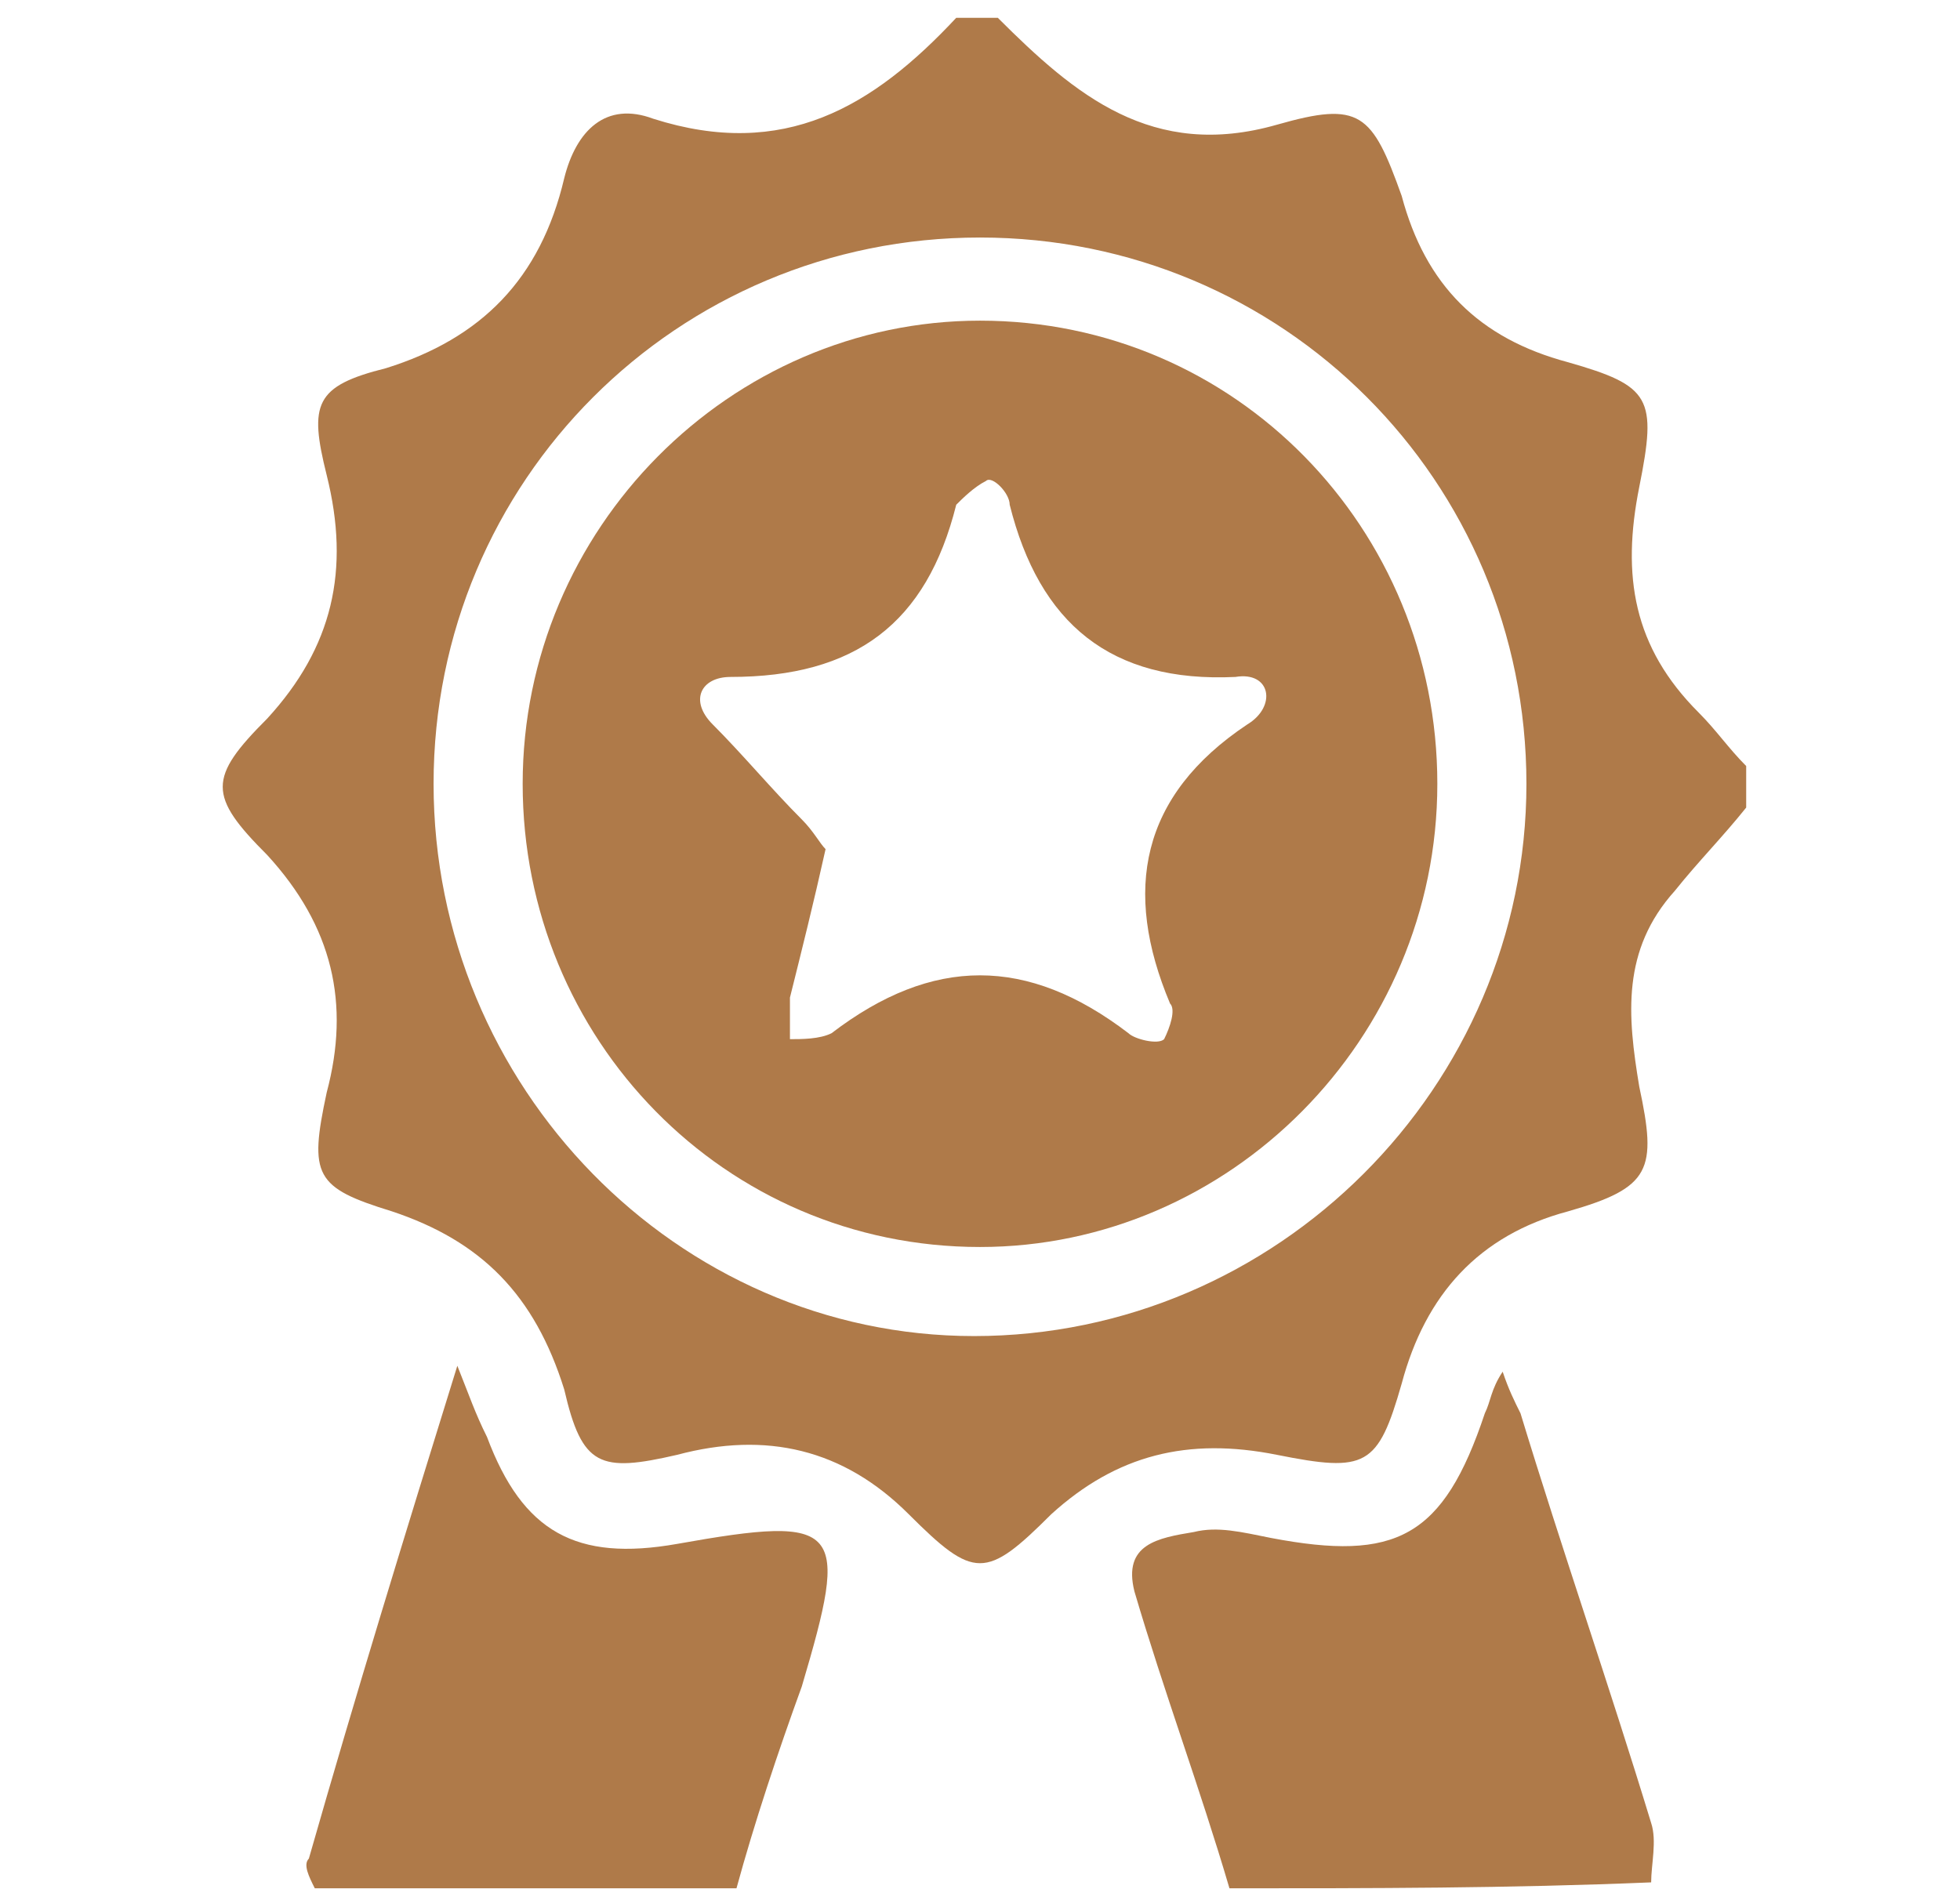 <?xml version="1.0" encoding="utf-8"?>
<!-- Generator: Adobe Illustrator 27.9.0, SVG Export Plug-In . SVG Version: 6.00 Build 0)  -->
<svg version="1.1" id="Layer_1" xmlns="http://www.w3.org/2000/svg" xmlns:xlink="http://www.w3.org/1999/xlink" x="0px" y="0px"
	 viewBox="0 0 33 32" style="enable-background:new 0 0 33 32;" xml:space="preserve">
<style type="text/css">
	.st0{fill:#AF7A49;}
</style>
<g>
	<path class="st0" d="M29.4,13.6c-0.4,0.5-0.8,0.9-1.2,1.4c-0.9,1-0.8,2.1-0.6,3.3c0.3,1.4,0.2,1.7-1.2,2.1
		c-1.5,0.4-2.4,1.4-2.8,2.9c-0.4,1.4-0.6,1.5-2.1,1.2c-1.5-0.3-2.7,0-3.8,1c-1.1,1.1-1.3,1.1-2.4,0c-1.1-1.1-2.4-1.4-3.9-1
		c-1.3,0.3-1.6,0.2-1.9-1.1c-0.5-1.6-1.4-2.5-2.9-3c-1.3-0.4-1.4-0.6-1.1-2c0.4-1.5,0.1-2.8-1-4c-1-1-1-1.3,0-2.3
		c1.1-1.2,1.4-2.5,1-4.1c-0.3-1.2-0.2-1.5,1-1.8C8.1,5.7,9.1,4.7,9.5,3c0.2-0.8,0.7-1.3,1.5-1c2.2,0.7,3.7-0.2,5.1-1.7
		c0.2,0,0.5,0,0.7,0c1.3,1.3,2.6,2.4,4.7,1.8c1.4-0.4,1.6-0.2,2.1,1.2c0.4,1.5,1.3,2.4,2.8,2.8c1.4,0.4,1.5,0.6,1.2,2.1
		c-0.3,1.5-0.1,2.7,1,3.8c0.3,0.3,0.5,0.6,0.8,0.9C29.4,13.1,29.4,13.3,29.4,13.6z M16.5,4c-5.1,0-9.2,4.1-9.2,9.2
		c0,5.1,4.1,9.3,9.1,9.3c5.1,0,9.3-4.2,9.3-9.3C25.7,8.1,21.6,4,16.5,4z"/>
	<path class="st0" d="M20.7,31.8c-0.5-1.7-1.1-3.3-1.6-5c-0.2-0.8,0.4-0.9,1-1c0.4-0.1,0.8,0,1.3,0.1c2.1,0.4,2.9,0,3.6-2.1
		c0.1-0.2,0.1-0.4,0.3-0.7c0.1,0.3,0.2,0.5,0.3,0.7c0.7,2.3,1.5,4.6,2.2,6.9c0.1,0.3,0,0.7,0,1C25.4,31.8,23.1,31.8,20.7,31.8z"/>
	<path class="st0" d="M5.3,31.8c-0.1-0.2-0.2-0.4-0.1-0.5C6,28.5,6.8,25.9,7.7,23c0.2,0.5,0.3,0.8,0.5,1.2c0.6,1.6,1.5,2.1,3.2,1.8
		c2.8-0.5,2.9-0.3,2.1,2.4c-0.4,1.1-0.8,2.3-1.1,3.4C9.9,31.8,7.6,31.8,5.3,31.8z"/>
	<path class="st0" d="M24.2,13.2c0,4.3-3.5,7.8-7.7,7.8c-4.3,0-7.7-3.5-7.7-7.8c0-4.3,3.5-7.8,7.7-7.8C20.8,5.4,24.2,8.9,24.2,13.2z
		 M13.9,14.3c-0.2,0.9-0.4,1.7-0.6,2.5c0,0.2,0,0.5,0,0.7c0.2,0,0.5,0,0.7-0.1c1.7-1.3,3.3-1.3,5,0c0.1,0.1,0.5,0.2,0.6,0.1
		c0.1-0.2,0.2-0.5,0.1-0.6c-0.8-1.9-0.5-3.5,1.3-4.7c0.5-0.3,0.4-0.9-0.2-0.8c-2.1,0.1-3.3-0.9-3.8-2.9c0-0.2-0.3-0.5-0.4-0.4
		c-0.2,0.1-0.4,0.3-0.5,0.4c-0.5,2-1.7,2.9-3.8,2.9c-0.5,0-0.7,0.4-0.3,0.8c0.5,0.5,1,1.1,1.5,1.6C13.7,14,13.8,14.2,13.9,14.3z"/>
</g>
</svg>
